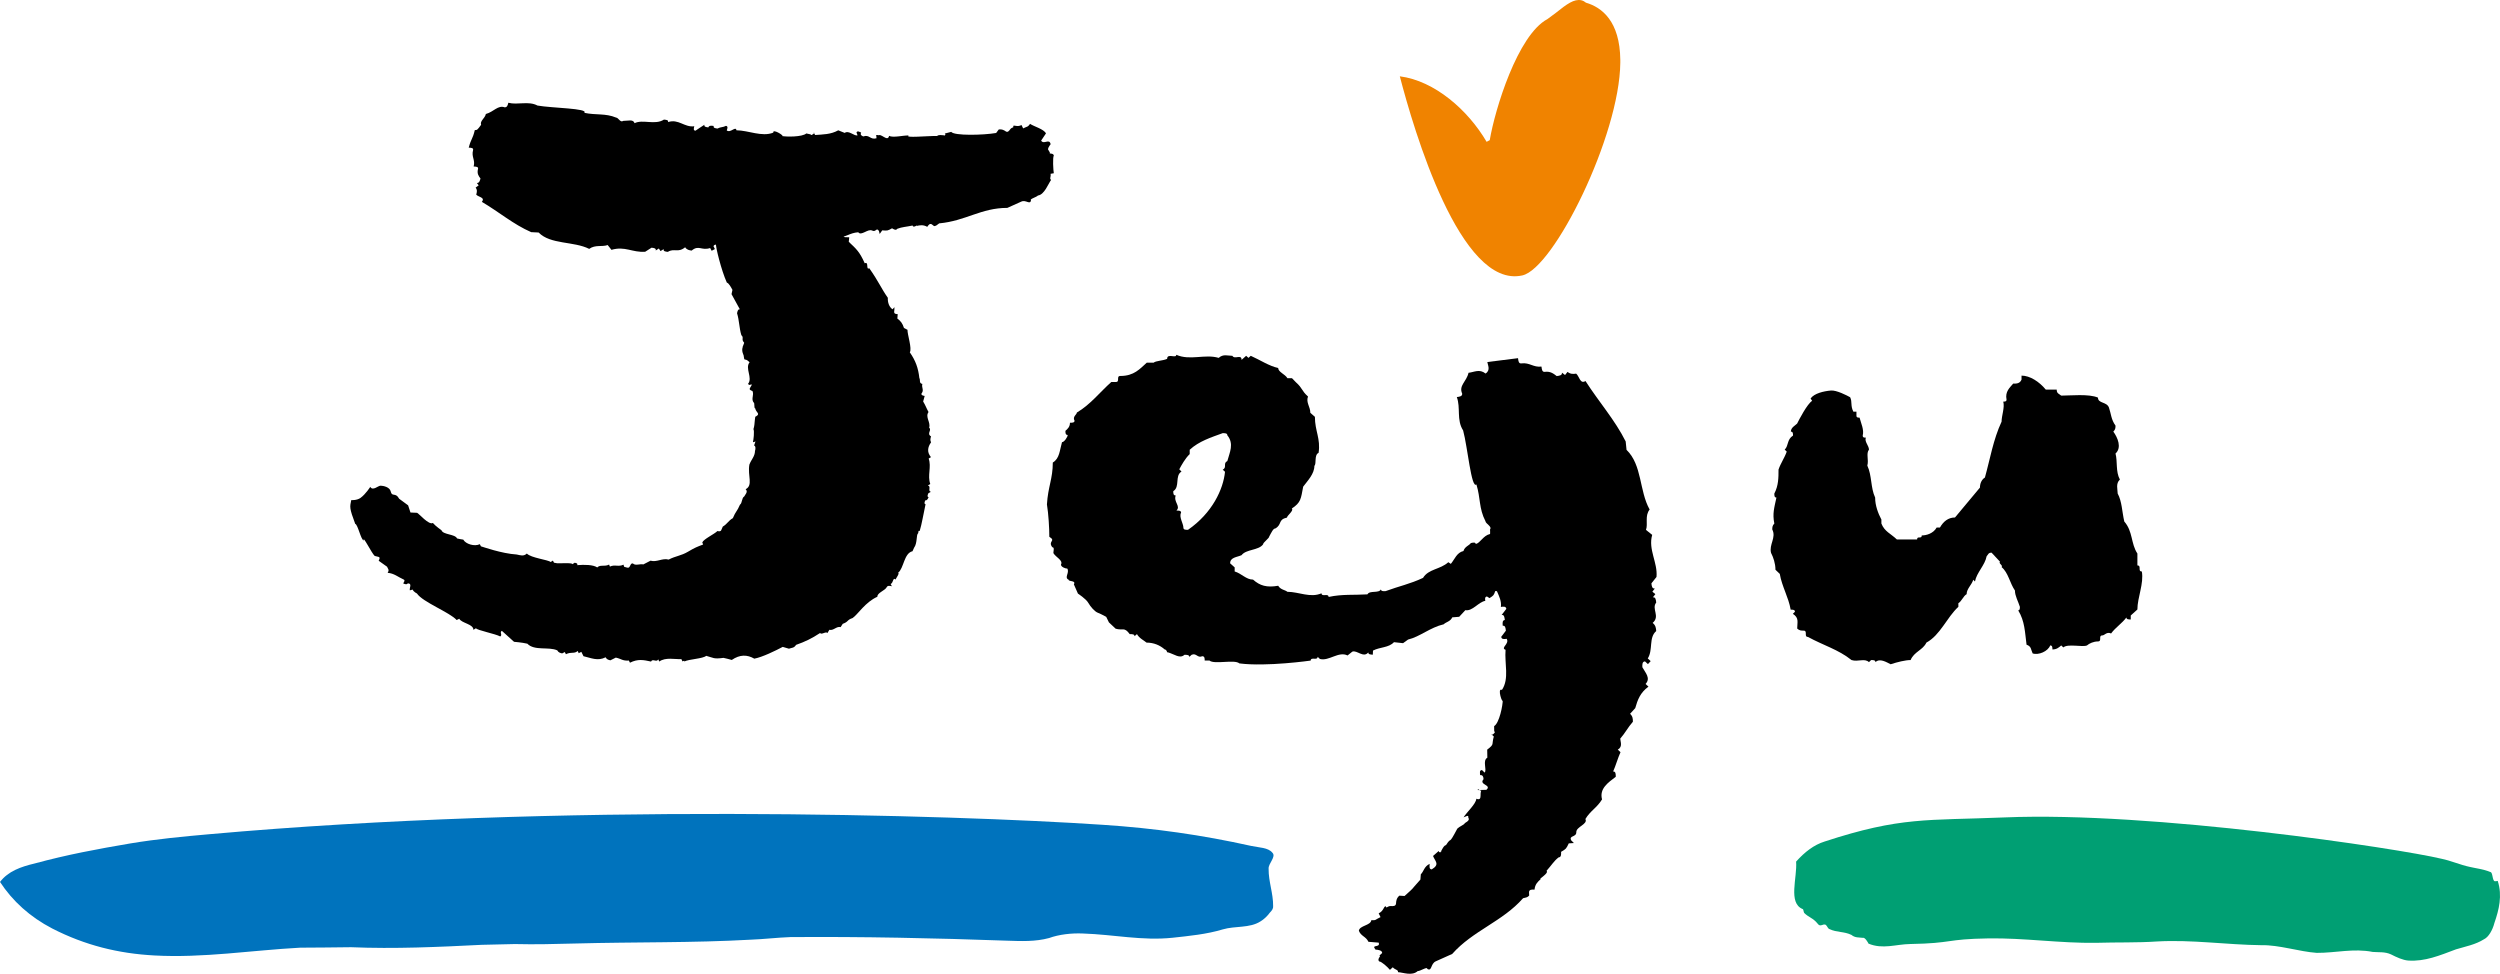 <?xml version="1.0" encoding="utf-8"?>
<!-- Generator: Adobe Illustrator 16.0.0, SVG Export Plug-In . SVG Version: 6.00 Build 0)  -->
<!DOCTYPE svg PUBLIC "-//W3C//DTD SVG 1.1//EN" "http://www.w3.org/Graphics/SVG/1.1/DTD/svg11.dtd">
<svg version="1.1" id="레이어_1" xmlns="http://www.w3.org/2000/svg" xmlns:xlink="http://www.w3.org/1999/xlink" x="0px"
	 y="0px" width="332.709px" height="129.595px" viewBox="0 0 332.709 129.595" enable-background="new 0 0 332.709 129.595"
	 xml:space="preserve">
<g>
	<path fill="#F08300" d="M211.069,0.358c-0.183-0.154-0.394-0.27-0.625-0.324c-0.961-0.2-1.924,0.504-3.371,1.664L205.94,2.54
		c-3.971,2.118-6.995,12.035-7.679,16.11c-0.114,0.062-0.21,0.113-0.417,0.224c-2.46-4.208-6.903-8.124-11.553-8.719
		c1.838,7.053,8.045,28.348,16.303,26.5c4.193-0.933,12.951-18.59,13.042-28.32c0-0.134,0-0.251,0-0.375
		C215.577,2.826,213.19,0.98,211.069,0.358z"/>
	<path fill="#009F73" d="M266.766,108.785c-10.356,0.427-13.787-0.115-23.938,3.208c-1.41,0.437-2.647,1.386-3.795,2.672
		c0.17,2.138-1.109,5.519,0.876,6.318c0.106,0.015,0.1,0.335,0.197,0.511c0.584,0.59,1.194,0.678,1.783,1.42
		c0.385,0.549,0.702-0.051,1.101,0.17c0.198,0.195,0.293,0.531,0.493,0.567c0.993,0.467,1.906,0.288,2.906,0.765
		c0.489,0.408,0.992,0.324,1.503,0.394c0.301-0.112,0.691,0.597,0.777,0.772c1.9,0.787,3.629,0.083,5.542,0.051
		c5.741-0.098,4.667-0.658,10.396-0.748c4.848-0.075,9.555,0.664,14.39,0.588c2.624-0.084,5.458,0,8.074-0.18
		c4.618-0.262,9.267,0.442,13.9,0.497c2.32-0.055,5.013,0.856,7.346,1.021c2.522,0.013,4.901-0.632,7.455-0.124
		c0.813,0.07,1.621-0.051,2.434,0.328c0.743,0.38,1.575,0.764,2.29,0.819c2.227,0.151,4.188-0.679,6.351-1.491
		c1.279-0.389,2.576-0.615,3.737-1.347c0.595-0.277,1.137-1.212,1.376-2.153c0.599-1.733,1.089-3.637,0.444-5.608
		c-0.109-0.007-0.404,0.136-0.51-0.036c-0.221-0.332-0.174-1.14-0.486-1.156c-0.936-0.381-1.842-0.465-2.756-0.68
		c-1.232-0.262-2.492-0.824-3.712-1.072C319.205,112.914,286.403,107.963,266.766,108.785z"/>
	<path fill="#0073BD" d="M166.526,112.581c1.046,0.227,2.229,0.2,2.803,0.895c0.557,0.54-0.561,1.44-0.498,2.145
		c-0.016,1.718,0.619,3.261,0.602,4.961c0.031,0.288-0.124,0.573-0.434,0.872c-0.305,0.428-0.772,0.885-1.258,1.174
		c-1.444,0.92-3.338,0.57-5.003,1.057c-2.132,0.648-4.503,0.877-6.675,1.113c-4.038,0.428-7.85-0.43-11.924-0.563
		c-1.546-0.072-3.21,0.126-4.529,0.605c-1.826,0.492-3.701,0.416-5.574,0.35c-9.704-0.344-19.217-0.553-28.883-0.477
		c-1.688,0.062-3.536,0.282-5.224,0.343c-7.771,0.438-15.514,0.297-23.281,0.508c-2.722,0.069-5.416,0.146-8.138,0.075
		c-1.52,0.026-3.048,0.071-4.392,0.102c-5.746,0.289-11.637,0.561-17.4,0.318c-2.196,0.036-4.563,0.045-6.776,0.062
		c-6.408,0.346-12.951,1.397-19.404,1.036c-4.761-0.254-9.216-1.346-13.583-3.586c-2.962-1.537-5.286-3.647-6.954-6.199
		c1.091-1.428,2.769-2.018,4.602-2.455c4.328-1.177,8.339-1.92,12.705-2.664c3.68-0.61,7.06-0.923,10.598-1.237
		c46.479-4.161,98.567-2.606,118.875-1.247C153.609,110.217,159.956,111.12,166.526,112.581z"/>
	<path d="M250.382,69.141c0,0.266,0,0.266,0,0.531c0.411,1.064,1.23,1.329,2.062,2.122c0.83,0,1.867,0,2.689,0
		c0-0.536,0.623,0,0.623-0.536c0.613,0,1.539-0.257,1.982-1.051c0.218,0,0.218,0,0.437,0c0.448-0.801,1.105-1.339,2.003-1.339
		c1.104-1.327,2.217-2.652,3.32-3.979c0-0.539,0.221-1.068,0.66-1.336c0.672-2.387,1.104-5.053,2.218-7.435
		c0-0.804,0.44-1.879,0.224-2.672c0.217,0,0.436,0,0.436-0.266c-0.219-1.066,0.445-1.6,0.882-2.124c0.451,0,0.892,0,1.114-0.535
		c0-0.268,0-0.268,0-0.532c1.116,0,2.357,0.803,3.229,1.863c0.584,0,0.88,0,1.453,0c0,0.535,0.293,0.535,0.598,0.8
		c1.16,0,3.727-0.266,4.893,0.266c0,0.794,1.164,0.528,1.459,1.321c0.285,0.809,0.285,1.597,0.875,2.404
		c0,0.252,0,0.529-0.291,0.796c0.579,0.798,1.154,2.13,0.291,2.92c0.288,1.066,0,2.395,0.581,3.462
		c-0.581,0.529-0.293,1.327-0.293,1.86c0.575,1.061,0.575,2.394,0.88,3.725c1.164,1.33,0.859,2.924,1.744,4.262
		c0,0.527,0,1.05,0,1.582c0.59,0,0,0.805,0.59,0.805c0.292,1.596-0.59,3.459-0.59,5.059c-0.29,0.266-0.58,0.527-0.885,0.798
		c0,0.263,0,0.263,0,0.528c-0.279,0-0.578,0-0.578-0.266c-0.586,0.791-1.449,1.326-2.039,2.131c-0.58-0.271-0.867,0.258-1.159,0.258
		c-0.585,0,0,0.801-0.585,0.801c-0.588,0-1.166,0.268-1.463,0.532c-0.586,0.266-2.561-0.265-3.149,0.266l-0.28-0.266
		c-0.305,0.266-0.598,0.536-1.171,0.536c0-0.271,0-0.536-0.296-0.536c-0.295,0.795-1.566,1.33-2.335,1.063
		c-0.255-0.527-0.145-0.926-0.812-1.161c-0.225-1.685-0.225-3.124-1.113-4.572c0.225,0,0.225-0.237,0.225-0.47
		c-0.225-0.725-0.657-1.443-0.657-2.168c-0.671-0.953-0.886-2.391-1.775-3.115c0.224-0.236-0.444-0.479-0.218-0.725
		c-0.436-0.475-0.677-0.713-1.119-1.199c-0.439,0-0.439,0.246-0.658,0.486c-0.223,1.201-1.328,2.162-1.551,3.354l-0.227-0.235
		c-0.209,0.71-0.88,1.196-0.88,1.919c-0.442,0.24-0.668,0.959-1.1,1.201c0,0.234,0,0.234,0,0.482
		c-1.554,1.436-2.398,3.755-4.255,4.764c-0.472,1.008-1.633,1.203-2.102,2.322c-0.689,0-1.796,0.275-2.655,0.56
		c-0.575-0.284-1.444-0.838-2.023-0.284c0-0.275-0.295-0.275-0.577-0.275l-0.288,0.275c-0.585-0.554-1.454,0-2.321-0.275
		c-1.738-1.399-3.761-1.959-5.793-3.076c-0.58,0,0-0.839-0.58-0.839c-0.289,0-0.572,0-0.856-0.278c0-0.842,0.284-1.4-0.576-1.961
		l0.276-0.274c0-0.28-0.276-0.28-0.568-0.28c-0.288-1.678-1.168-3.076-1.449-4.758c-0.297-0.277-0.297-0.277-0.576-0.553
		c0-0.848-0.295-1.676-0.587-2.243c-0.289-1.11,0.718-2.044,0.164-3.112c0-0.26,0-0.521,0.274-0.795
		c-0.274-1.33,0-2.131,0.279-3.456c-0.279,0-0.279-0.269-0.279-0.534c0.557-1.06,0.557-2.128,0.557-3.19
		c0.267-0.809,0.822-1.596,1.094-2.394l-0.271-0.262c0.545-0.536,0.271-1.335,1.107-1.872c0-0.255,0-0.524-0.285-0.524
		c0-0.543,0.553-0.796,0.828-1.067c0.269-0.536,1.346-2.627,2.002-3.028l-0.207-0.317c0.489-0.68,1.726-0.971,2.707-1.057
		c0.732-0.068,2.141,0.657,2.557,0.894c0.308,0.628,0.016,1.119,0.427,1.915c0.21,0,0.21,0,0.411,0c0,0.271,0,0.271,0,0.537
		c0,0.262,0.213,0.262,0.416,0.262c0.207,0.796,0.618,1.597,0.42,2.387c0,0.274,0.198,0.274,0.416,0.274
		c-0.218,0.531,0.415,1.062,0.415,1.598c-0.415,0.524,0,1.331-0.218,2.125c0.625,1.334,0.422,2.929,1.041,4.256
		C249.547,67.275,249.955,68.342,250.382,69.141z"/>
	<path d="M143.455,78.998c0,0,1.08,0.703,1.368,1.215c0.299,0.526,0.861,1.17,1.259,1.325c0.562,0.222,1.138,0.556,1.138,0.556
		l0.357,0.731l0.898,0.845c0.954,0.281,1.142-0.283,1.872,0.72c0.321,0,0.642,0,0.642,0.279l0.321-0.279
		c0.313,0.567,0.949,0.845,1.273,1.13c0.952,0,1.782,0.342,2.423,0.912c0.316,0,0.354,0.646,0.354,0.359
		c0.967,0.27,1.641,0.92,2.274,0.352c0.318,0,0.642,0,0.642,0.279l0.306-0.279c0.642-0.287,0.784,0.48,1.419,0.189
		c0.323,0,0.323,0.291,0.323,0.572c0.306,0,0.306,0,0.633,0c0.632,0.564,3.347-0.188,3.986,0.384
		c3.612,0.463,9.486-0.376,9.486-0.376c0.02-0.542,0.912,0.043,0.93-0.503l0.301,0.288c1.197,0.326,2.485-1.063,3.677-0.467
		c0.312-0.25,0.312-0.25,0.636-0.508c0.618-0.242,1.484,0.89,2.127,0.101c-0.014,0.275,0.299,0.285,0.6,0.305
		c0.017-0.278,0.017-0.278,0.024-0.548c0.944-0.492,2.091-0.363,2.791-1.118c0.3,0.04,0.901,0.098,1.209,0.134
		c0.329-0.243,0.329-0.243,0.667-0.482c1.576-0.377,2.949-1.616,4.746-2.033c0.283-0.304,0.885-0.353,1.135-0.922
		c0.308-0.021,0.617-0.051,0.922-0.074c0.277-0.292,0.551-0.586,0.823-0.885c0.936,0.184,1.757-1.098,2.653-1.237
		c-0.039-0.261-0.084-0.528,0.222-0.584l0.337,0.222c0.564-0.365,0.564-0.365,0.763-0.94c0.946,0.116,1.457-1.028,1.971-1.662
		c0.31-0.049,0.31-0.049,0.606-0.095c0.243-0.311,0.243-0.311,0.51-0.633c0.299-0.039,0.299-0.039,0.608-0.094
		c0.806-0.681,1.28-1.57,2.429-2.029c-0.056-0.266-0.086-0.537,0.205-0.586c0.654,0.177,0.506-0.632,0.77-0.945
		c0.258-0.182,1.058-0.756,1.267-0.494c-0.043,0.445,0.787-1.148,0.751-0.712c0.208,0.261,1.257-2.458,1.498-2.638l-2.527-6.62
		c-0.938,1.327-4.271,5.669-6.051,6.069c0.037,1.388-1.513,1.465-2.574,2.26c0.064,0.256,0.119,0.521-0.172,0.589
		c-0.89,0.202-1.278,1.188-1.879,1.325c-0.057-0.266-0.345-0.191-0.654-0.127c-0.229,0.336-0.816,0.463-0.986,1.062
		c-0.891,0.204-1.156,1.077-1.68,1.712l-0.338-0.223c-1.076,0.982-2.633,0.879-3.361,2.084c-1.725,0.814-3.193,1.103-4.984,1.764
		c-0.291,0.018-0.604,0.033-0.621-0.235c-0.262,0.563-1.521,0.104-1.793,0.665c-1.823,0.115-3.354-0.049-5.168,0.344
		c-0.036-0.541-0.911,0.055-0.951-0.483c-1.485,0.644-3.012-0.2-4.535-0.2c-0.311-0.266-0.916-0.266-1.225-0.805
		c-1.52,0.264-2.429,0-3.348-0.819c-0.92,0-1.529-0.813-2.446-1.084c0-0.271,0-0.271,0-0.542c-0.305-0.27-0.305-0.27-0.603-0.541
		c0-0.807,0.906-0.807,1.521-1.084c0.608-0.808,2.258-0.619,2.859-1.434c0-0.268,0.83-0.811,0.83-1.072
		c0.306-0.537,0.512-1.053,0.814-1.053c0.92-0.546,0.315-1.172,1.541-1.446c0-0.266,0.953-0.931,0.643-1.202
		c1.225-0.814,1.201-1.283,1.513-2.911c0.603-0.807,1.491-1.698,1.491-2.772c0.315-0.275-0.063-1.451,0.56-1.728
		c0.29-1.891-0.491-2.899-0.491-4.794c-0.304-0.267-0.304-0.267-0.608-0.535c0-0.817-0.608-1.361-0.31-2.166
		c-0.908-0.818-0.689-1.081-1.603-1.892l-0.532-0.55c-0.301,0-0.301,0-0.605,0c-0.311-0.539-1.225-0.808-1.225-1.355
		c-1.211-0.258-2.429-1.081-3.652-1.622l-0.307,0.276l-0.309-0.276c-0.302,0.276-0.302,0.276-0.608,0.541
		c0-0.816-0.917,0-1.223-0.541c-0.605,0-1.222-0.275-1.82,0.276c-1.832-0.551-3.805,0.399-5.644-0.412
		c0,0.544-1.219-0.271-1.219,0.544c-0.61,0.267-1.495,0.24-1.798,0.508c-0.305,0-0.608,0-0.914,0
		c-0.914,0.816-1.683,1.767-3.511,1.767c-0.608,0,0,0.803-0.608,0.803c-0.307,0-0.307,0-0.598,0
		c-1.53,1.358-2.749,2.978-4.584,4.065c0,0.271-0.616,0.536-0.309,1.087c0,0.271-0.307,0.271-0.611,0.271
		c0,0.54-0.301,0.809-0.603,1.077c0,0.27,0,0.549,0.302,0.549c0,0.268-0.465,0.96-0.758,0.96c-0.314,1.085-0.314,2.169-1.224,2.71
		c0,2.164-0.638,3.205-0.781,5.574c0.21,1.271,0.318,3.179,0.318,4.308c0.946,0.574-0.239,0.545,0.395,1.388
		c0.324,0,0.144,0.493,0.144,0.78c0.321,0.561,1.334,0.963,1.009,1.533c0,0.287,0.532,0.531,0.848,0.531
		c0.327,0.578-0.46,1.199,0.173,1.478c0,0.288,1.015,0.064,0.698,0.62L143.455,78.998z M163.338,61.359
		c-0.617,0.289,0,0.86-0.617,1.145l0.309,0.28c-0.231,2.326-1.689,5.487-4.928,7.728c-0.302,0-0.61,0-0.61-0.284
		c0-0.57-0.626-1.425-0.307-2c0-0.282-0.319-0.282-0.624-0.282c0.624-0.578-0.417-1.146-0.093-2.008
		c-0.324,0-0.324-0.281-0.324-0.574c0.932-0.568,0.17-2.049,1.096-2.609l-0.298-0.298c0.298-0.558,0.789-1.454,1.389-2.026
		c0-0.282,0-0.282,0-0.576c1.237-1.144,2.851-1.646,4.391-2.211c0.309,0,0.617,0,0.617,0.287
		C164.26,59.071,163.646,60.206,163.338,61.359z"/>
	<path d="M216.352,58.752c0.029,0.371,0.074,0.75,0.114,1.118c2.088,2.013,1.681,5.461,3.073,7.938
		c-0.676,0.851-0.191,1.917-0.486,2.711c0.404,0.339,0.404,0.339,0.828,0.663c-0.563,1.957,0.754,3.679,0.572,5.601
		c-0.338,0.421-0.338,0.421-0.676,0.848c0.03,0.357,0.088,0.736,0.453,0.689l-0.328,0.422l0.398,0.328l-0.329,0.424
		c0.362-0.055,0.407,0.317,0.444,0.699c-0.663,0.83,0.564,1.822-0.474,2.705c0.412,0.324,0.447,0.703,0.474,1.084
		c-1.025,0.881-0.391,2.489-1.124,3.648l0.388,0.355l-0.366,0.396l-0.388-0.359c-0.372,0.016-0.365,0.4-0.354,0.772
		c0.387,0.731,1.152,1.447,0.428,2.231l0.385,0.355c-1.108,0.811-1.445,1.757-1.759,2.859c-0.337,0.374-0.337,0.374-0.687,0.754
		c0.367,0.348,0.374,0.692,0.374,1.059c-0.676,0.764-1.021,1.494-1.683,2.246c0,0.365,0.373,1.069-0.325,1.465l0.358,0.343
		c-0.34,0.735-0.646,1.829-0.98,2.567c0.346-0.02,0.35,0.33,0.35,0.705c-1.021,0.768-2.21,1.588-1.826,3.008
		c-0.672,1.117-1.54,1.492-2.215,2.611c0.366,0.692-1.225,1.025-1.209,1.742c0.014,0.725-1.037,0.415-0.672,1.107l0.352,0.35
		c-0.34,0.021-0.34,0.021-0.683,0.041c-0.351,0.734-0.351,0.734-1.021,1.128c0.01,0.354,0.02,0.725-0.335,0.739
		c-0.619,0.477-0.927,1.031-1.601,1.785c0.351,0.344-1.119,1.094-0.781,1.107c-0.379,0.344-0.759,0.684-0.818,1.396
		c-0.351-0.015-0.697-0.032-0.734,0.323l0.021,0.464c-0.24,0.252-0.309,0.24-0.813,0.358c-2.721,3.102-6.69,4.32-9.43,7.416
		c-0.729,0.328-1.449,0.65-2.172,0.975c-0.745,0.322-0.487,1.402-1.149,1.014c0.034-0.359-0.931,0.311-1.27,0.293
		c-0.771,0.681-1.908,0.186-2.623,0.143c0.037-0.355-0.37-0.275-0.694-0.652l-0.38,0.343c-0.315-0.378-1.103-1.105-1.448-1.129
		c-0.31-0.373,0.379-0.743,0.033-0.759l0.378-0.346c0.031-0.355-0.538-0.441-0.884-0.461c-0.631-0.758,0.697-0.182,0.422-0.926
		l-1.363-0.111c-0.322-0.707-0.99-0.737-1.272-1.463c0.07-0.711,1.583-0.694,1.653-1.411c0.699,0.038,0.498-0.081,1.23-0.411
		l-0.248-0.502c0.725-0.34,0.623-0.96,0.967-0.936c-0.021,0.354,0.257-0.047,0.602-0.036c0.348,0.024,0.697,0.036,0.738-0.317
		c0.023-0.354,0.053-0.723,0.443-1.063c0.346,0.031,0.346,0.031,0.696,0.043c1.511-1.368,0.55-0.46,2.106-2.182
		c0.023-0.352,0.023-0.352,0.058-0.71c0.381-0.343,0.437-1.055,1.177-1.383c-0.028,0.364-0.078,0.714,0.275,0.735
		c1.119-0.674,0.451-1.062,0.173-1.786c0.38-0.345,0.38-0.345,0.766-0.674c-0.041,0.358,0.59,0.077,0.234,0.067
		c-0.032,0.352,0.366-0.85,0.716-0.826c0.859-1.329,0.227,0.238,1.516-2.207c0.264-0.273,0.917-0.523,0.98-0.695
		c-0.084-0.035,0.799-0.359,0.488-0.73c-0.037-0.279,0.1-0.402-0.637-0.074c0.418-0.697,1.639-1.753,1.701-2.477
		c1.014,0.408,0.19-1.197,0.898-1.169c-0.38,0.339-0.721-0.353-0.711,0.015l1.152-0.035c0.768-0.676-1.066-0.646-0.379-1.414
		c-0.021-0.357-0.115-0.566-0.459-0.543c-0.02-0.361-0.107-0.652,0.252-0.67l0.35,0.337c0.343-0.37-0.324-1.587,0.361-1.985
		c0-0.355-0.016-0.723-0.019-1.072c1.022-0.772,0.556-0.647,0.881-1.744l-0.351-0.334c0.008,0.348,0.749-0.342,0.402-0.328
		c-0.009-0.362-0.009-0.362-0.009-0.725c0.682-0.389,1.17-2.781,1.144-3.498c0.026,0.717-0.809-1.646-0.102-1.322
		c0.997-1.5,0.324-3.496,0.479-5.334c-0.731-0.27,0.564-0.781,0.151-1.463c-0.339,0.043-0.688,0.09-0.729-0.266
		c0.32-0.402,0.32-0.402,0.617-0.811c-0.037-0.359-0.069-0.711-0.416-0.662c-0.031-0.363-0.061-0.729,0.277-0.766
		c-0.049-0.365-0.074-0.719-0.422-0.673c0.306-0.407,0.306-0.407,0.623-0.808c-0.046-0.355-0.388-0.314-0.725-0.257
		c0.206-1.491-1.283-2.562-0.742-4.075c-0.34,0.043-0.377-0.31-0.41-0.675c0.92-1.204-0.338-2.649,0.234-3.808
		c-0.721-0.27-0.452-1.027-0.526-1.752c0.313-0.396-0.587-0.758-0.612-1.109c-0.882-1.71-0.634-3.055-1.2-4.882
		c-0.681,0.618-1.17-4.998-1.768-7.188c-0.907-1.408-0.306-2.998-0.839-4.442c0.363-0.045,0.744-0.093,0.713-0.461
		c-0.49-1.079,0.59-1.598,0.843-2.769c0.754-0.08,1.454-0.554,2.268,0.1c0.715-0.46,0.271-1.165,0.237-1.532
		c1.479-0.188,2.598-0.331,4.084-0.513c0.045,0.375,0.077,0.749,0.46,0.693c1.103-0.134,1.567,0.558,2.661,0.424
		c0.047,0.379,0.079,0.753,0.458,0.701c0.737-0.09,1.148,0.24,1.568,0.564c0.361-0.048,0.737-0.085,0.698-0.456l0.413,0.316
		l0.331-0.419c0.413,0.329,0.779,0.284,1.146,0.234c0.417,0.324,0.524,1.448,1.242,0.983
		C212.803,53.513,214.926,55.899,216.352,58.752z"/>
	<path d="M52.002,65.416c-0.121-0.595-0.988-0.773-1.347-0.78c-0.353-0.001-1.032,0.745-1.38,0.159c0,0-0.598,0.963-1.306,1.475
		c-0.486,0.342-1.226,0.286-1.226,0.286c-0.182,0.922-0.276,1.018,0.531,3.162c0.352,0.075,0.75,2.129,1.133,2.212
		c-0.168-0.799,1.058,1.7,1.458,2.056c0.252,0.057,0.252,0.057,0.507,0.124c0.245,0.067,0.127,0.292,0.023,0.517l1.115,0.793
		c0.109,0.299,0.345,0.389,0.078,0.814c0.858,0.06,1.404,0.57,2.116,0.881c0.239,0.102,0.088,0.307-0.048,0.52
		c0.218,0.106,0.468,0.204,0.616,0c0.621,0,0.182,0.623,0.272,0.929l0.38-0.102c0.103,0.305,0.567,0.524,0.567,0.524
		c0.748,1.132,4.372,2.512,5.283,3.531l0.35-0.171c0.288,0.589,1.889,0.7,1.881,1.472l0.337-0.211
		c0.172,0.281,2.564,0.732,3.236,1.096c0.331-0.209-0.136-0.57,0.217-0.746c0.395,0.348,1.231,1.104,1.617,1.457
		c0,0,1.041,0.08,1.773,0.251c0.928,0.983,2.856,0.368,3.979,0.887c0.152,0.291,0.395,0.345,0.647,0.407l0.356-0.186l0.145,0.293
		c0.712-0.358,1.097-0.012,1.573-0.432l0.131,0.297l0.351-0.182c0.148,0.291,0.148,0.291,0.287,0.582
		c0.993,0.225,1.89,0.686,2.945,0.143c0.137,0.289,0.392,0.353,0.635,0.403c0.362-0.181,0.362-0.181,0.723-0.362
		c0.743,0.162,0.89,0.456,1.734,0.393l0.147,0.287c1.07-0.536,1.814-0.368,2.807-0.152c0.214-0.463,0.744,0.171,0.954-0.298
		l0.141,0.294c0.818-0.602,2.082-0.281,2.946-0.318l0.138,0.297c0.362-0.176,0.232,0.018,0.232,0.018
		c0.703-0.334,2.453-0.36,2.93-0.756c0.988,0.26,0.95,0.453,2.298,0.27c0.273,0.064,0.833,0.187,1.104,0.278
		c1.086-0.743,2.052-0.719,2.999-0.171c1.092-0.209,2.821-1.059,3.782-1.568c0.267,0.082,0.552,0.161,0.826,0.241
		c0.403-0.146,0.675-0.067,0.948-0.509c1.221-0.43,2.095-0.853,3.207-1.585c0.138,0.309,0.818-0.28,0.957,0.022
		c0.14-0.225,0.14-0.225,0.272-0.445c0.542,0.157,0.956-0.512,1.495-0.354c0.146-0.217,0.146-0.217,0.282-0.439
		c0.815-0.292,0.503-0.498,1.313-0.771c0.705-0.484,1.685-2.121,3.297-2.832c-0.044-0.529,1.017-0.811,1.25-1.285
		c0.12-0.229,0.396-0.172,0.682-0.113l-0.171-0.292c0.392-0.169,0.287-0.946,0.653-0.603c0.101-0.231,0.577-0.844,0.341-0.893
		c0.78-0.609,0.772-2.611,1.919-2.871c0.106-0.229,0.106-0.229,0.209-0.465c0.458-0.605,0.273-1.763,0.532-1.905
		c0.099-0.228-0.029-0.394,0.219-0.335c0.282-0.918,0.507-2.321,0.777-3.553c-0.226-0.053-0.128-0.289-0.036-0.52
		c0.232,0.049,0.34-0.187,0.442-0.418c-0.23-0.055-0.13-0.297-0.023-0.53l0.326-0.179c-0.467-0.108,0.082-0.745-0.405-0.849
		l0.322-0.197c-0.403-1.115,0.184-2.271-0.211-3.386l0.305-0.186c-0.543-0.641-0.459-1.308,0.012-1.973
		c-0.155-0.301-0.079-0.54,0-0.782c-0.634-0.395,0.147-0.81-0.254-1.167c0.231-0.713-0.559-1.415-0.083-2.08
		c-0.32-0.588-0.37-0.831-0.715-1.405c0.066-0.249,0.134-0.491,0.204-0.737c-0.241-0.045-0.48-0.094-0.422-0.329
		c0.383-0.447-0.03-0.783,0.113-1.269c-0.483-0.095-0.228-0.511-0.401-0.793c-0.144-1.314-0.495-2.301-1.268-3.414
		c0.322-0.483-0.333-2.392-0.311-2.998l-0.466-0.243c-0.198-0.611-0.424-0.919-0.88-1.251c0.013-0.294,0.013-0.294,0.044-0.593
		c-0.242-0.015-0.49-0.021-0.469-0.333c0.031-0.294,0.031-0.294,0.035-0.593l-0.254,0.287c-0.46-0.321-0.658-0.929-0.625-1.534
		c-0.879-1.248-1.206-2.138-2.469-3.933c-0.495,0.278-0.011-0.937-0.606-0.662c-0.682-1.534-1.119-1.909-2.123-2.853
		c0.036-0.294,0.036-0.294,0.061-0.602c-0.274,0-0.274,0-0.549-0.016c-0.281-0.005-0.25-0.303-0.219-0.606
		c-1.573-0.959-7.147-1.74-8.004-3.282c-0.474-0.018-0.956-0.333-1.244,0.269c-0.218-0.32-0.218-0.32-0.44-0.626
		c-1.301,0.864-2.395-0.681-3.604-1.024l-0.264,0.294c-0.416-0.921-1.223-0.041-1.71-0.05c-0.222-0.315-0.476-0.318-0.715-0.327
		c-1.283,0.563-2.445-0.082-3.558,1.404L92.5,27.309l2.787,5.182c-0.073,0.28,0.705,3.5,1.445,5.12
		c0.258,0.056,0.568,0.638,0.745,0.968c-0.058,0.284-0.058,0.284-0.123,0.567c0.377,0.681,0.738,1.342,1.111,2.024
		c-0.247-0.047-0.316,0.229-0.375,0.521c0.298,0.956,0.286,1.982,0.572,2.913c0.39,0.347-0.063,0.549,0.367,0.991
		c0.048,0.043-0.25,0.607-0.194,0.637c-0.18,0.457,0.123,1.034,0.123,1.034c0.133,1.035,0.08,0.21,0.801,0.947
		c-0.659,0.798,0.458,2.09-0.215,2.883c0.37,0.37,0.374-0.159,0.497,0.141c-0.127,0.207-0.127,0.207-0.238,0.418
		c-0.117,0.217,0.111,0.298,0.342,0.385c0.229,0.586-0.189,0.94,0.117,1.491c0.244,0.055,0.021,0.777,0.253,0.831
		c0.074,0.521,0.744,0.687,0.095,1.052c-0.22-0.056-0.095,0.993-0.339,1.692c0.149,0.275,0.005,1.48-0.068,1.729
		c0.233,0.047,0.399-0.234,0.309,0c-0.079,0.227-0.079,0.227-0.157,0.458c0.234,0.048,0.207,0.482,0.123,0.714
		c-0.012,0.743-0.489,1.128-0.749,1.826c-0.256,1.51,0.53,2.746-0.496,3.275c0.369,0.33-0.081,0.74-0.194,0.969
		c-0.337,0.168-0.256,0.902-0.561,1.086c-0.385,0.921-0.571,0.871-0.946,1.793c-0.625,0.357-0.724,0.762-1.34,1.125
		c-0.091,0.23-0.091,0.23-0.198,0.454c-0.087,0.231-0.312,0.182-0.515,0.136c-0.41,0.412-1.824,1.063-2.016,1.514l0.11,0.283
		c-0.833,0.314-1.087,0.41-2.005,0.953c-0.932,0.554-1.62,0.554-2.581,1.051c-0.843-0.234-1.563,0.387-2.411,0.146
		c-0.317,0.17-0.643,0.338-0.96,0.498c-0.418-0.116-1.056,0.216-1.375-0.123c-0.417-0.12-0.321,0.672-0.75,0.556
		c-0.204-0.062-0.204-0.062-0.423-0.116l-0.094-0.286c-0.643,0.331-1.16-0.06-1.804,0.257l-0.106-0.268
		c-0.633,0.324-1.173-0.035-1.581,0.381c-0.543-0.374-1.707-0.381-2.662-0.305c0.09-0.242-0.13-0.277-0.342-0.32l-0.304,0.198
		c0.086-0.231-1.811-0.097-2.02-0.126l-0.43-0.08l-0.142-0.279l-0.298,0.191c-0.345-0.306-2.62-0.539-3.168-1.127
		c-0.433,0.407-0.854,0.227-1.343,0.129c-2.039-0.129-4.521-1.028-4.77-1.089l-0.145-0.287c-0.715,0.351-1.896-0.028-2.203-0.606
		c-0.254-0.044-0.583-0.082-0.827-0.156c-0.26-0.598-1.872-0.476-2.075-1.092c0,0-0.802-0.557-1.146-0.971
		c-0.531,0.327-1.857-1.255-2.102-1.35l-0.878-0.037l-0.314-0.956l-1.195-0.881C52.651,65.475,52.166,66.178,52.002,65.416z"/>
	<path d="M70.696,30.896c0.33,0.014,0.661,0.032,0.988,0.048c1.568,1.617,4.678,1.143,6.728,2.177
		c0.822-0.591,1.715-0.233,2.46-0.511c0.251,0.323,0.251,0.323,0.503,0.64c1.801-0.531,2.767,0.377,4.49,0.254
		c0.418-0.266,0.418-0.266,0.843-0.54c0.326,0.031,0.646,0.086,0.555,0.376l0.417-0.27l0.225,0.344l0.428-0.266
		c-0.102,0.295,0.227,0.343,0.548,0.371c0.831-0.531,1.34,0.18,2.3-0.613c0.217,0.342,0.543,0.395,0.864,0.444
		c0.95-0.8,1.292,0.043,2.464-0.341l0.203,0.368l0.428-0.233l-0.187-0.374c0.108-0.292,0.42-0.22,0.741-0.144
		c0.514,0.435,0.865,1.088,1.764,0.675l0.173,0.364c0.549-0.374-3.717-0.574,2.942-0.794c0.437-0.188,0.437-0.188,0.854-0.377
		c0.176,0.362,0.468,0.433,0.763,0.516c0.845-0.379,1.568-0.492,2.42-0.871c0.298,0.084,0.77,0.515,1.318,0.06l0.168,0.344
		c0.72-0.102,1.741-0.136,2.452-0.239c-0.118,0.269-0.485-0.374-0.196-0.251c1.016-0.505,2.134-1.125,3.098-0.372
		c1.135-0.115,1.625-0.688,2.772-0.772c0.38,0.541,1.297-0.516,1.843-0.227c0.536,0.269,0.558-0.485,0.913,0.063l0.093,0.394
		c0.179-0.239,0.179-0.239,0.34-0.483c0.708,0.057,0.708,0.057,1.307-0.273c0.261,0.153,0.521,0.314,0.697,0.064
		c0.637-0.25,1.189-0.25,2.038-0.435c0.094,0.409,0.711-0.187,0.554,0.052c0.421-0.095,0.869-0.178,1.394,0.125
		c0.16-0.24,0.332-0.486,0.6-0.337l0.316,0.244c0.292-0.049,0.316-0.095,0.675-0.37c3.556-0.326,5.543-2.06,9.073-2.06
		c0.615-0.275,1.24-0.56,1.856-0.836c0.614-0.289,1.173,0.479,1.292-0.168c-0.246-0.171,0.729-0.417,0.918-0.642
		c0.86-0.097,1.399-1.601,1.752-2.076c-0.254-0.172,0.014-0.405-0.068-0.814l0.429-0.075c-0.073-0.398-0.167-2.108,0.003-2.352
		c-0.076-0.405-0.688-0.151-0.519-0.387l-0.16-0.289c-0.244-0.171,0.086-0.608,0.254-0.837c-0.168-0.82-0.909,0.104-1.264-0.476
		l0.643-0.961c-0.288-0.58-1.605-0.921-2.114-1.267c-0.356,0.482-0.318,0.29-0.923,0.601l-0.218-0.447
		c-0.616,0.321-0.962-0.075-1.139,0.155c0.255,0.166-0.173,0.146-0.337,0.378c-0.179,0.244-0.351,0.482-0.609,0.318
		c-0.253-0.171-0.516-0.326-0.942-0.264c-0.173,0.245-0.173,0.245-0.349,0.471c-1.721,0.296-5.588,0.384-5.979-0.147
		c-0.434,0.104-0.434,0.104-0.861,0.22c0.271,0.141-0.221,0.451-0.062,0.199c0.272,0.145-0.782-0.141-0.934,0.125
		c-1.366-0.015-4.394,0.296-3.804-0.065c-0.698-0.033-2.058,0.338-2.608,0.052c-0.193,0.898-1.157-0.499-1.449,0.008
		c0.429-0.121-0.536-0.178-0.256-0.05l0.029,0.361c-0.858,0.251-0.917-0.542-1.768-0.241c-0.29-0.12-0.413-0.264-0.276-0.517
		c-0.276-0.111-0.478-0.277-0.622-0.008l0.144,0.374c-0.432,0.15-1.16-0.719-1.712-0.319c-0.288-0.111-0.565-0.225-0.856-0.347
		c-0.991,0.562-2.054,0.546-3.081,0.625l-0.191-0.347c0.301,0.066-0.498,0.539-0.378,0.269c-0.299-0.072-0.299-0.072-0.601-0.129
		c-0.536,0.482-2.683,0.467-3.288,0.334c0.605,0.133-1.216-1.062-1.107-0.441c-1.533,0.599-3.274-0.298-4.9-0.313
		c-0.106-0.617-0.783,0.411-1.294,0.018c0.102-0.28,0.187-0.554-0.102-0.61c-0.402,0.218-0.703,0.125-1.11,0.359
		c-0.301-0.03-0.614-0.076-0.524-0.345c-0.299-0.047-0.623-0.081-0.714,0.196c-0.305-0.046-0.605-0.078-0.52-0.358
		c-0.398,0.243-0.806,0.546-1.192,0.795c-0.314-0.021-0.228-0.317-0.156-0.591c-1.324,0.179-2.091-1.022-3.494-0.555
		c0.074-0.284-0.228-0.299-0.547-0.333c-1.169,0.771-2.831-0.072-3.906,0.479c-0.188-0.573-0.888-0.296-1.515-0.307
		c-0.382,0.28-0.632-0.424-0.94-0.437c-1.442-0.6-2.675-0.3-4.239-0.635c0.605-0.602-4.338-0.627-6.234-0.969
		c-1.182-0.642-2.634-0.043-3.876-0.371c-0.069,0.304-0.148,0.61-0.474,0.61c-0.914-0.33-1.452,0.594-2.514,0.886
		c-0.137,0.61-0.815,0.908-0.633,1.437c-0.454,0.616-0.511,0.719-0.84,0.709c-0.288,1.227-0.485,1.103-0.808,2.332
		c0.322,0.019,0.656,0.026,0.576,0.334c-0.243,0.919,0.318,1.269,0.08,2.175c0.332,0.021,0.667,0.033,0.575,0.343
		c-0.155,0.614,0.092,0.937,0.336,1.256c-0.086,0.306-0.165,0.611-0.484,0.596l0.24,0.317l-0.405,0.296
		c0.248,0.321,0.171,0.625,0.079,0.934c0.25,0.318,1.239,0.364,0.749,0.965C66.429,28.219,68.317,29.859,70.696,30.896z"/>
</g>
</svg>
